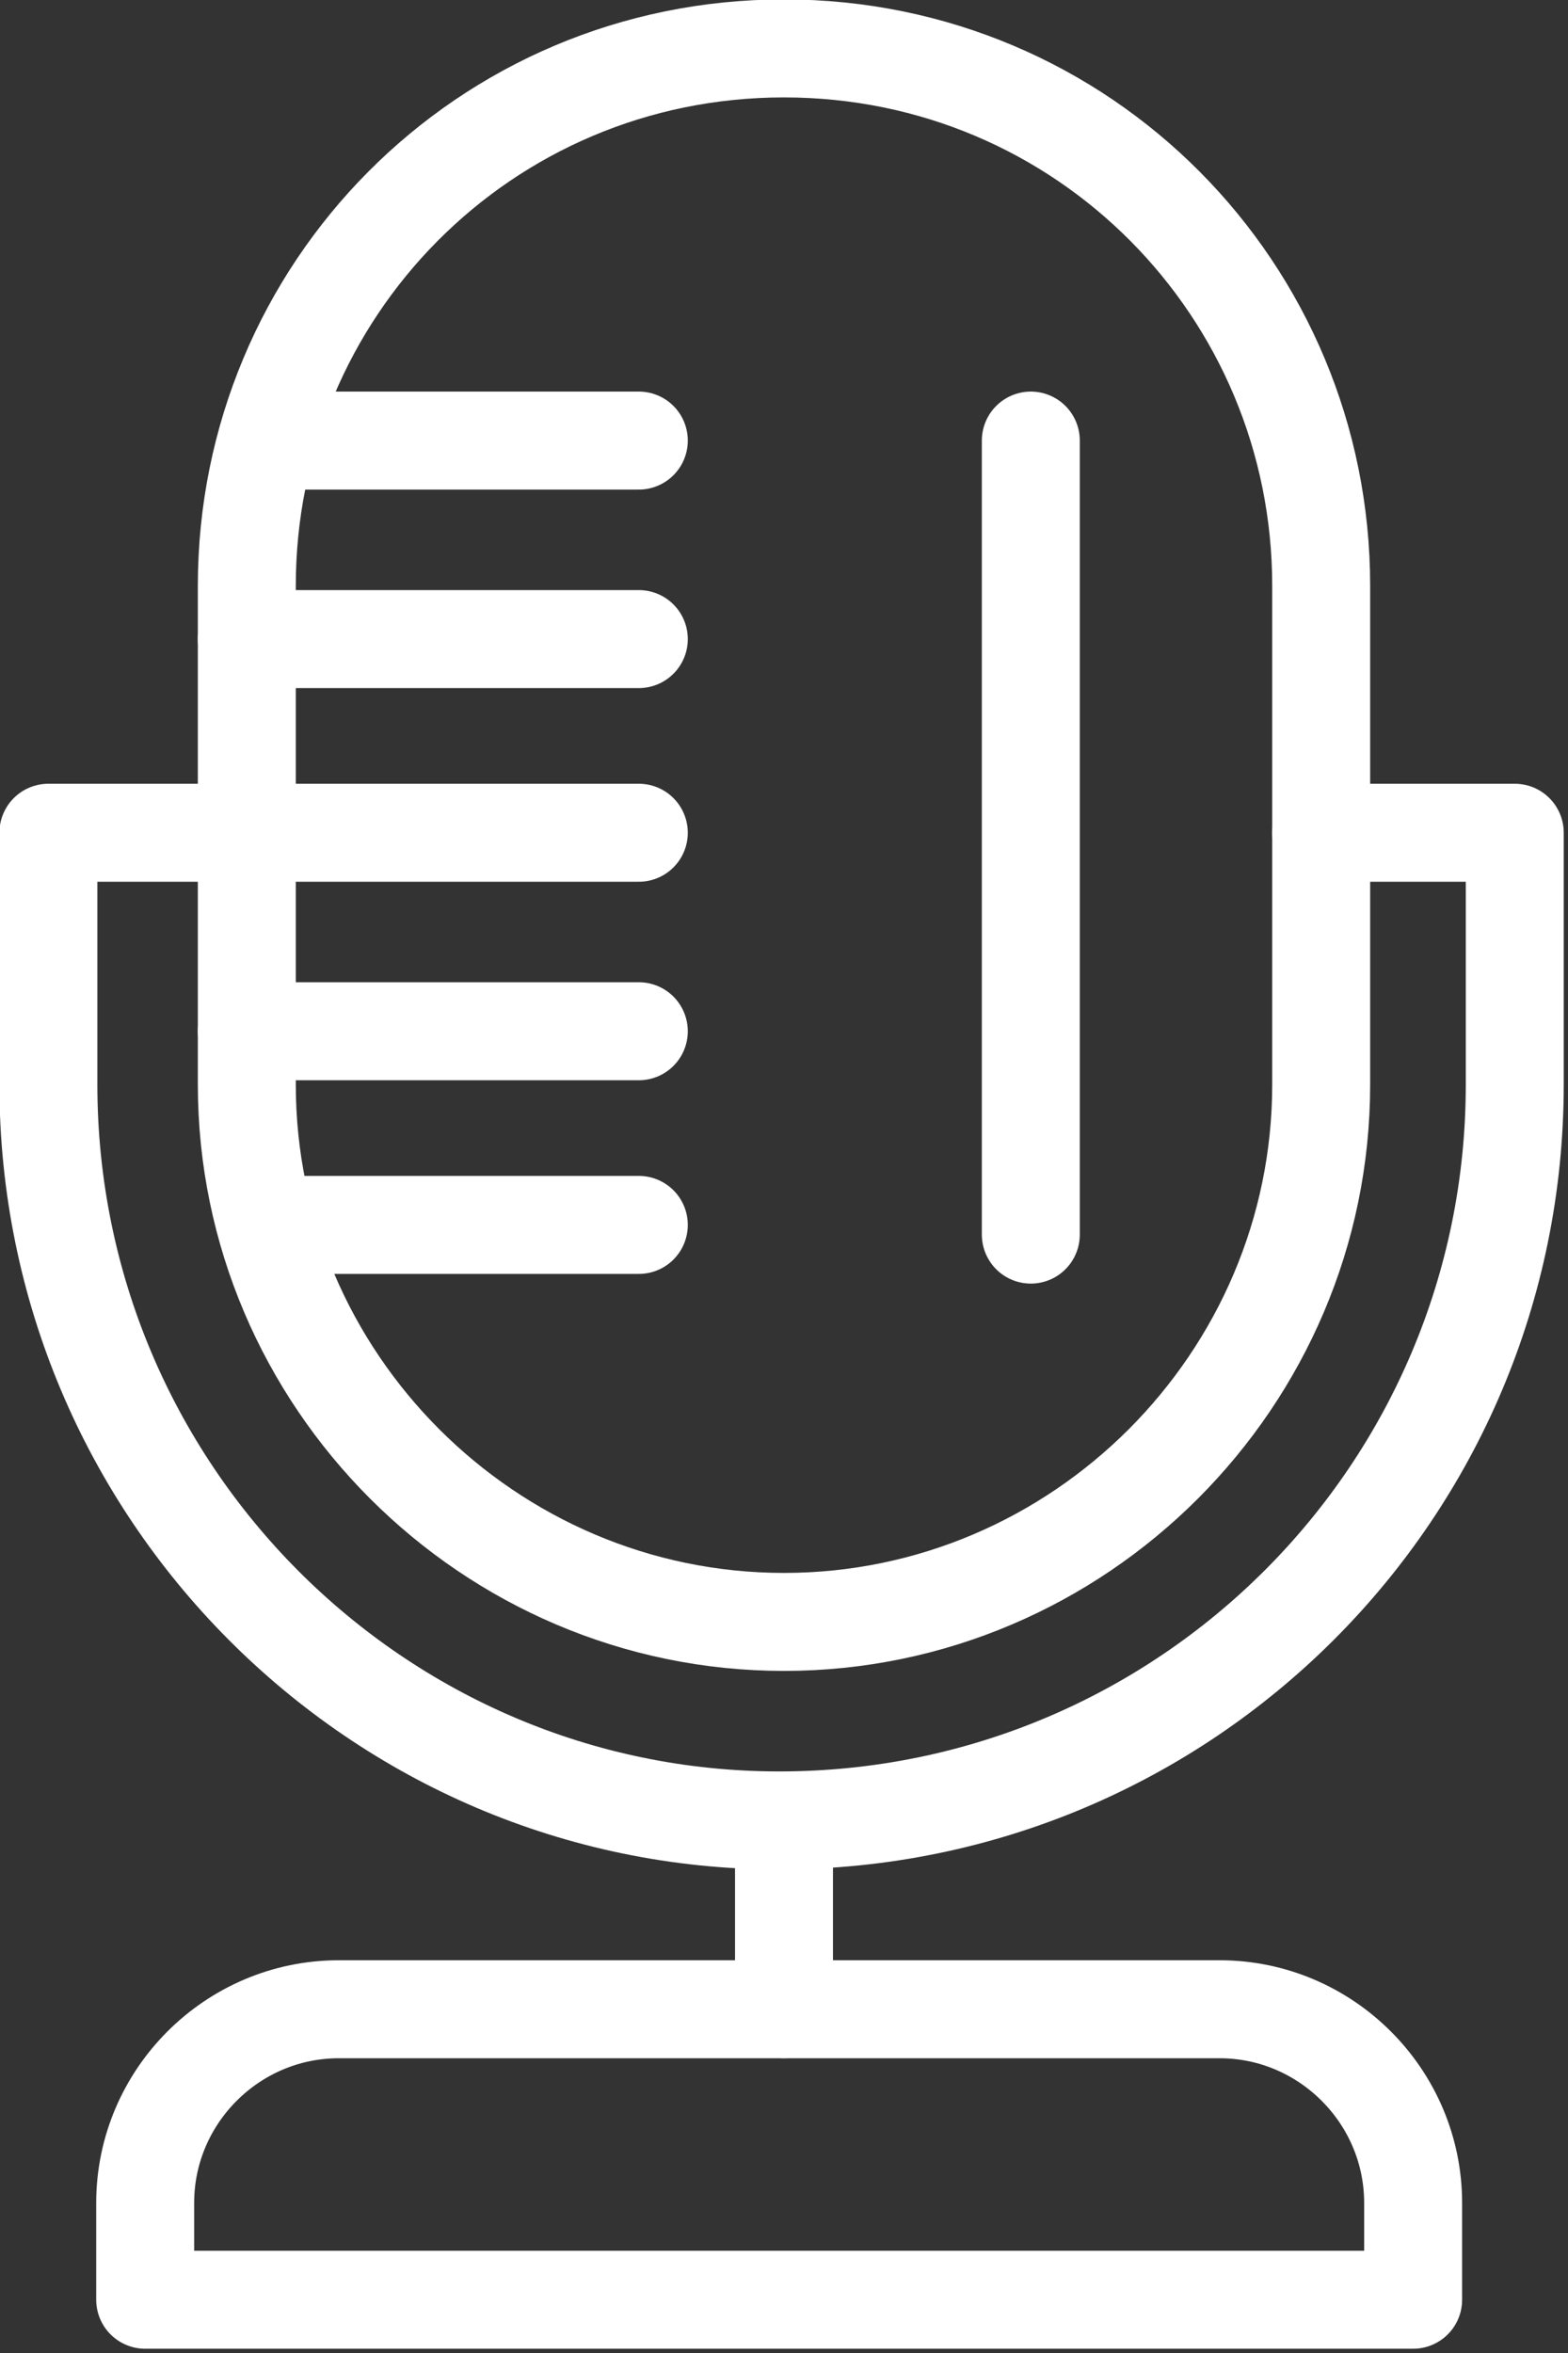 <?xml version="1.0" encoding="utf-8"?>
<!-- Generator: Adobe Illustrator 18.1.0, SVG Export Plug-In . SVG Version: 6.00 Build 0)  -->
<!DOCTYPE svg PUBLIC "-//W3C//DTD SVG 1.1//EN" "http://www.w3.org/Graphics/SVG/1.1/DTD/svg11.dtd">
<svg version="1.1" id="Layer_1" xmlns="http://www.w3.org/2000/svg" xmlns:xlink="http://www.w3.org/1999/xlink" x="0px" y="0px"
	 viewBox="0 0 32.4 48.6" enable-background="new 0 0 32.4 48.6" xml:space="preserve">
<rect x="0" y="0" width="32.4" height="48.6" fill="#333333" stroke="none"/>
<g>
	<g>
		
			<path fill="none" stroke="#FFFFFF" stroke-width="2.024" stroke-linecap="round" stroke-linejoin="round" stroke-miterlimit="10" d="
			M27.3,17.2h4v5.2c0,8.4-6.8,15.2-15.2,15.2C7.8,37.6,1,30.8,1,22.4v-5.2h4"/>
		
			<path fill="none" stroke="#FFFFFF" stroke-width="2.024" stroke-linecap="round" stroke-linejoin="round" stroke-miterlimit="10" d="
			M27.3,22.4c0,6.1-5,11.1-11.1,11.1s-11.1-5-11.1-11.1V12.1C5.1,6,10,1,16.2,1s11.1,5,11.1,11.1V22.4z"/>
		
			<line fill="none" stroke="#FFFFFF" stroke-width="2.024" stroke-linecap="round" stroke-linejoin="round" stroke-miterlimit="10" x1="21.3" y1="9.1" x2="21.3" y2="25.5"/>
		
			<line fill="none" stroke="#FFFFFF" stroke-width="2.024" stroke-linecap="round" stroke-linejoin="round" stroke-miterlimit="10" x1="5.1" y1="17.2" x2="13.2" y2="17.2"/>
		
			<line fill="none" stroke="#FFFFFF" stroke-width="2.024" stroke-linecap="round" stroke-linejoin="round" stroke-miterlimit="10" x1="5.1" y1="13.2" x2="13.2" y2="13.2"/>
		
			<line fill="none" stroke="#FFFFFF" stroke-width="2.024" stroke-linecap="round" stroke-linejoin="round" stroke-miterlimit="10" x1="6.1" y1="9.1" x2="13.2" y2="9.1"/>
		
			<line fill="none" stroke="#FFFFFF" stroke-width="2.024" stroke-linecap="round" stroke-linejoin="round" stroke-miterlimit="10" x1="6.1" y1="25.3" x2="13.2" y2="25.3"/>
		
			<line fill="none" stroke="#FFFFFF" stroke-width="2.024" stroke-linecap="round" stroke-linejoin="round" stroke-miterlimit="10" x1="5.1" y1="21.3" x2="13.2" y2="21.3"/>
		
			<line fill="none" stroke="#FFFFFF" stroke-width="2.024" stroke-linecap="round" stroke-linejoin="round" stroke-miterlimit="10" x1="16.2" y1="41.5" x2="16.2" y2="38.5"/>
		
			<path fill="none" stroke="#FFFFFF" stroke-width="2.024" stroke-linecap="round" stroke-linejoin="round" stroke-miterlimit="10" d="
			M3,45.5c0-2.2,1.8-4,4-4h18.2c2.2,0,4,1.8,4,4v2H3V45.5z"/>
	</g>
</g>
</svg>
